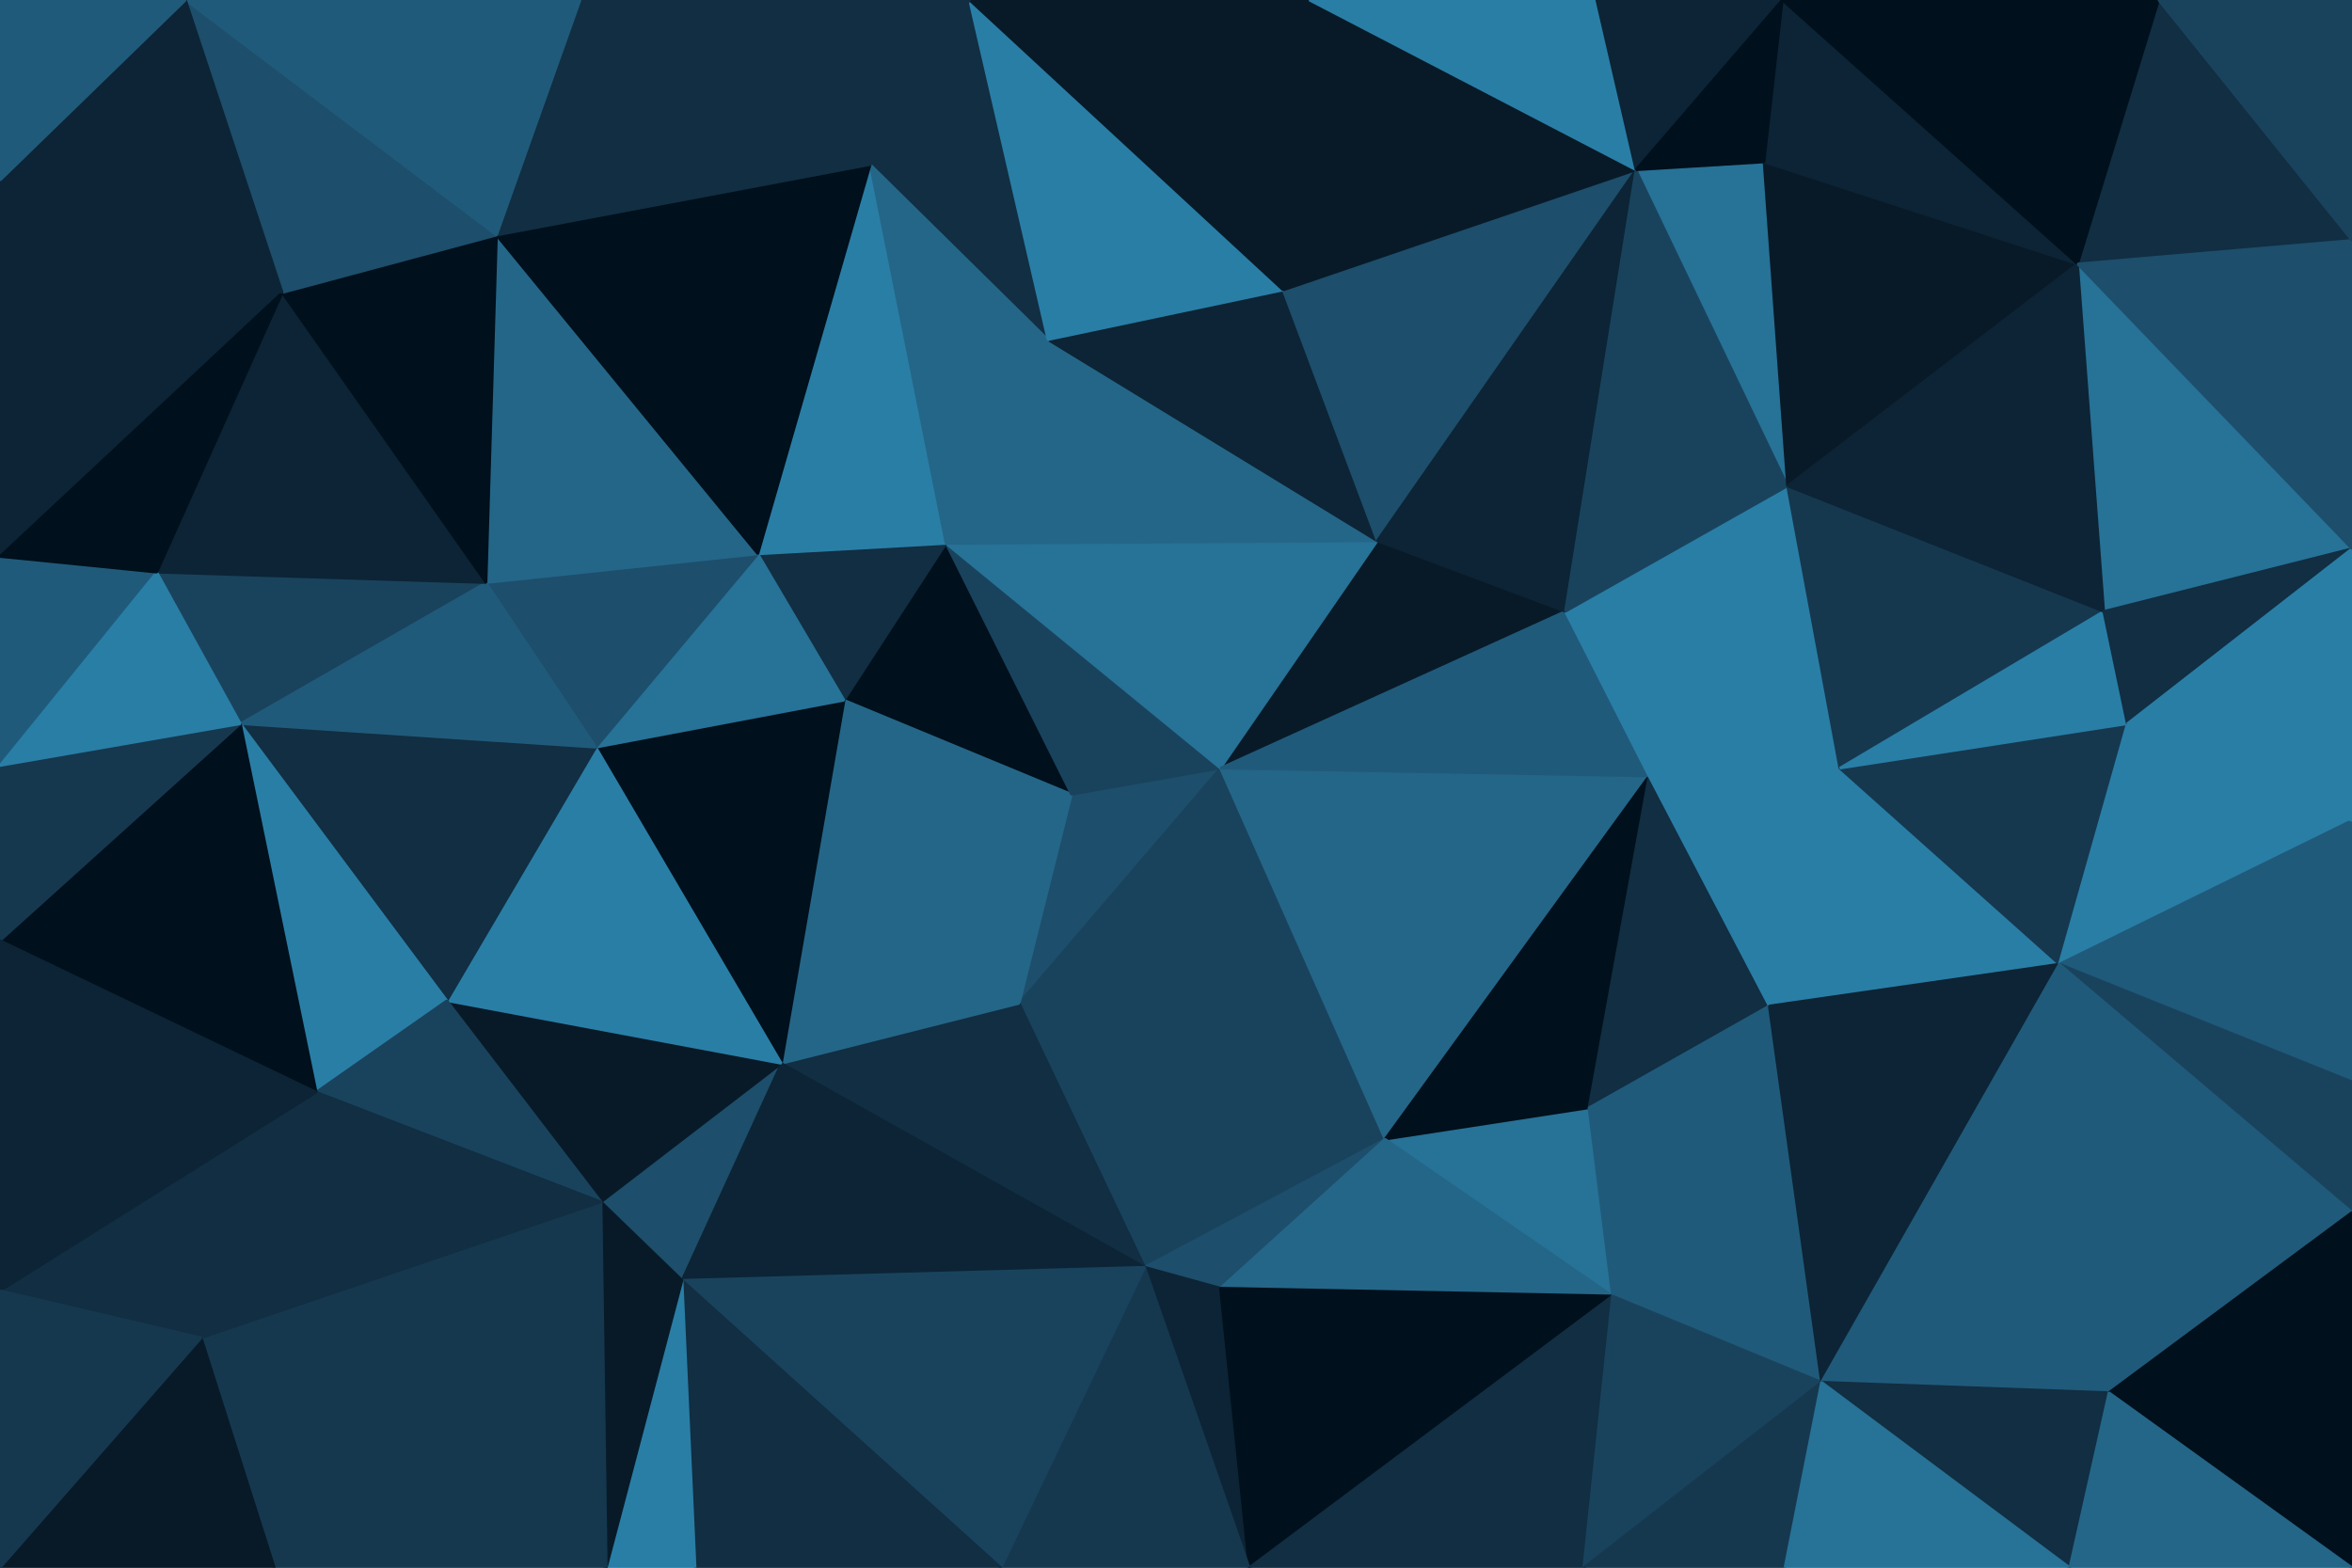 <svg id="visual" viewBox="0 0 900 600" width="900" height="600" xmlns="http://www.w3.org/2000/svg" xmlns:xlink="http://www.w3.org/1999/xlink" version="1.1"><g stroke-width="1" stroke-linejoin="bevel"><path d="M467 294L410 304L390 384Z" fill="#1d4e6b" stroke="#1d4e6b"></path><path d="M390 384L530 436L467 294Z" fill="#19435d" stroke="#19435d"></path><path d="M390 384L438 485L530 436Z" fill="#19435d" stroke="#19435d"></path><path d="M438 485L467 493L530 436Z" fill="#1d4e6b" stroke="#1d4e6b"></path><path d="M362 208L323 268L410 304Z" fill="#00101c" stroke="#00101c"></path><path d="M410 304L323 268L390 384Z" fill="#246688" stroke="#246688"></path><path d="M390 384L299 407L438 485Z" fill="#112e42" stroke="#112e42"></path><path d="M323 268L299 407L390 384Z" fill="#246688" stroke="#246688"></path><path d="M599 234L527 207L467 294Z" fill="#081a28" stroke="#081a28"></path><path d="M467 294L362 208L410 304Z" fill="#19435d" stroke="#19435d"></path><path d="M527 207L362 208L467 294Z" fill="#277297" stroke="#277297"></path><path d="M617 496L608 424L530 436Z" fill="#277297" stroke="#277297"></path><path d="M530 436L631 297L467 294Z" fill="#246688" stroke="#246688"></path><path d="M608 424L631 297L530 436Z" fill="#00101c" stroke="#00101c"></path><path d="M631 297L599 234L467 294Z" fill="#205a7a" stroke="#205a7a"></path><path d="M362 208L290 212L323 268Z" fill="#112e42" stroke="#112e42"></path><path d="M323 268L228 286L299 407Z" fill="#00101c" stroke="#00101c"></path><path d="M467 493L617 496L530 436Z" fill="#246688" stroke="#246688"></path><path d="M608 424L677 385L631 297Z" fill="#112e42" stroke="#112e42"></path><path d="M617 496L677 385L608 424Z" fill="#205a7a" stroke="#205a7a"></path><path d="M631 297L684 186L599 234Z" fill="#297ea6" stroke="#297ea6"></path><path d="M230 460L261 490L299 407Z" fill="#1d4e6b" stroke="#1d4e6b"></path><path d="M299 407L261 490L438 485Z" fill="#0c2435" stroke="#0c2435"></path><path d="M438 485L478 600L467 493Z" fill="#0c2435" stroke="#0c2435"></path><path d="M467 493L478 600L617 496Z" fill="#00101c" stroke="#00101c"></path><path d="M362 208L333 63L290 212Z" fill="#297ea6" stroke="#297ea6"></path><path d="M527 207L401 130L362 208Z" fill="#246688" stroke="#246688"></path><path d="M491 111L401 130L527 207Z" fill="#0c2435" stroke="#0c2435"></path><path d="M290 212L228 286L323 268Z" fill="#277297" stroke="#277297"></path><path d="M171 383L230 460L299 407Z" fill="#081a28" stroke="#081a28"></path><path d="M383 600L478 600L438 485Z" fill="#15384f" stroke="#15384f"></path><path d="M626 65L491 111L527 207Z" fill="#1d4e6b" stroke="#1d4e6b"></path><path d="M261 490L383 600L438 485Z" fill="#19435d" stroke="#19435d"></path><path d="M677 385L704 294L631 297Z" fill="#297ea6" stroke="#297ea6"></path><path d="M599 234L626 65L527 207Z" fill="#0c2435" stroke="#0c2435"></path><path d="M228 286L171 383L299 407Z" fill="#297ea6" stroke="#297ea6"></path><path d="M478 600L606 600L617 496Z" fill="#112e42" stroke="#112e42"></path><path d="M617 496L697 529L677 385Z" fill="#205a7a" stroke="#205a7a"></path><path d="M704 294L684 186L631 297Z" fill="#297ea6" stroke="#297ea6"></path><path d="M290 212L186 223L228 286Z" fill="#1d4e6b" stroke="#1d4e6b"></path><path d="M228 286L92 277L171 383Z" fill="#112e42" stroke="#112e42"></path><path d="M190 90L186 223L290 212Z" fill="#246688" stroke="#246688"></path><path d="M606 600L697 529L617 496Z" fill="#19435d" stroke="#19435d"></path><path d="M677 385L788 369L704 294Z" fill="#297ea6" stroke="#297ea6"></path><path d="M261 490L266 600L383 600Z" fill="#112e42" stroke="#112e42"></path><path d="M232 600L266 600L261 490Z" fill="#297ea6" stroke="#297ea6"></path><path d="M232 600L261 490L230 460Z" fill="#081a28" stroke="#081a28"></path><path d="M371 0L333 63L401 130Z" fill="#112e42" stroke="#112e42"></path><path d="M401 130L333 63L362 208Z" fill="#246688" stroke="#246688"></path><path d="M77 512L232 600L230 460Z" fill="#15384f" stroke="#15384f"></path><path d="M92 277L121 418L171 383Z" fill="#297ea6" stroke="#297ea6"></path><path d="M171 383L121 418L230 460Z" fill="#19435d" stroke="#19435d"></path><path d="M606 600L683 600L697 529Z" fill="#15384f" stroke="#15384f"></path><path d="M697 529L788 369L677 385Z" fill="#0c2435" stroke="#0c2435"></path><path d="M704 294L805 234L684 186Z" fill="#15384f" stroke="#15384f"></path><path d="M807 533L788 369L697 529Z" fill="#205a7a" stroke="#205a7a"></path><path d="M675 62L626 65L684 186Z" fill="#277297" stroke="#277297"></path><path d="M684 186L626 65L599 234Z" fill="#19435d" stroke="#19435d"></path><path d="M491 111L371 0L401 130Z" fill="#297ea6" stroke="#297ea6"></path><path d="M626 65L501 0L491 111Z" fill="#081a28" stroke="#081a28"></path><path d="M501 0L371 0L491 111Z" fill="#081a28" stroke="#081a28"></path><path d="M60 219L92 277L186 223Z" fill="#19435d" stroke="#19435d"></path><path d="M190 90L290 212L333 63Z" fill="#00101c" stroke="#00101c"></path><path d="M186 223L92 277L228 286Z" fill="#205a7a" stroke="#205a7a"></path><path d="M274 0L190 90L333 63Z" fill="#112e42" stroke="#112e42"></path><path d="M795 101L675 62L684 186Z" fill="#081a28" stroke="#081a28"></path><path d="M626 65L611 0L501 0Z" fill="#297ea6" stroke="#297ea6"></path><path d="M788 369L814 277L704 294Z" fill="#15384f" stroke="#15384f"></path><path d="M814 277L805 234L704 294Z" fill="#297ea6" stroke="#297ea6"></path><path d="M682 0L611 0L626 65Z" fill="#0c2435" stroke="#0c2435"></path><path d="M371 0L274 0L333 63Z" fill="#112e42" stroke="#112e42"></path><path d="M792 600L807 533L697 529Z" fill="#112e42" stroke="#112e42"></path><path d="M788 369L900 314L814 277Z" fill="#297ea6" stroke="#297ea6"></path><path d="M0 494L77 512L121 418Z" fill="#112e42" stroke="#112e42"></path><path d="M121 418L77 512L230 460Z" fill="#112e42" stroke="#112e42"></path><path d="M108 112L60 219L186 223Z" fill="#0c2435" stroke="#0c2435"></path><path d="M92 277L0 360L121 418Z" fill="#00101c" stroke="#00101c"></path><path d="M108 112L186 223L190 90Z" fill="#00101c" stroke="#00101c"></path><path d="M71 0L108 112L190 90Z" fill="#1d4e6b" stroke="#1d4e6b"></path><path d="M683 600L792 600L697 529Z" fill="#277297" stroke="#277297"></path><path d="M77 512L105 600L232 600Z" fill="#15384f" stroke="#15384f"></path><path d="M274 0L222 0L190 90Z" fill="#112e42" stroke="#112e42"></path><path d="M795 101L682 0L675 62Z" fill="#0c2435" stroke="#0c2435"></path><path d="M675 62L682 0L626 65Z" fill="#00101c" stroke="#00101c"></path><path d="M900 210L795 101L805 234Z" fill="#277297" stroke="#277297"></path><path d="M805 234L795 101L684 186Z" fill="#0c2435" stroke="#0c2435"></path><path d="M0 293L0 360L92 277Z" fill="#15384f" stroke="#15384f"></path><path d="M77 512L0 600L105 600Z" fill="#081a28" stroke="#081a28"></path><path d="M0 213L0 293L60 219Z" fill="#205a7a" stroke="#205a7a"></path><path d="M60 219L0 293L92 277Z" fill="#297ea6" stroke="#297ea6"></path><path d="M900 414L900 314L788 369Z" fill="#205a7a" stroke="#205a7a"></path><path d="M814 277L900 210L805 234Z" fill="#112e42" stroke="#112e42"></path><path d="M900 414L788 369L900 464Z" fill="#19435d" stroke="#19435d"></path><path d="M900 464L788 369L807 533Z" fill="#205a7a" stroke="#205a7a"></path><path d="M900 600L900 464L807 533Z" fill="#00101c" stroke="#00101c"></path><path d="M0 360L0 494L121 418Z" fill="#0c2435" stroke="#0c2435"></path><path d="M0 69L0 213L108 112Z" fill="#0c2435" stroke="#0c2435"></path><path d="M108 112L0 213L60 219Z" fill="#00101c" stroke="#00101c"></path><path d="M900 314L900 210L814 277Z" fill="#297ea6" stroke="#297ea6"></path><path d="M0 494L0 600L77 512Z" fill="#15384f" stroke="#15384f"></path><path d="M792 600L900 600L807 533Z" fill="#246688" stroke="#246688"></path><path d="M900 92L826 0L795 101Z" fill="#112e42" stroke="#112e42"></path><path d="M795 101L826 0L682 0Z" fill="#00101c" stroke="#00101c"></path><path d="M222 0L71 0L190 90Z" fill="#205a7a" stroke="#205a7a"></path><path d="M900 210L900 92L795 101Z" fill="#1d4e6b" stroke="#1d4e6b"></path><path d="M71 0L0 69L108 112Z" fill="#0c2435" stroke="#0c2435"></path><path d="M71 0L0 0L0 69Z" fill="#205a7a" stroke="#205a7a"></path><path d="M900 92L900 0L826 0Z" fill="#19435d" stroke="#19435d"></path></g></svg>